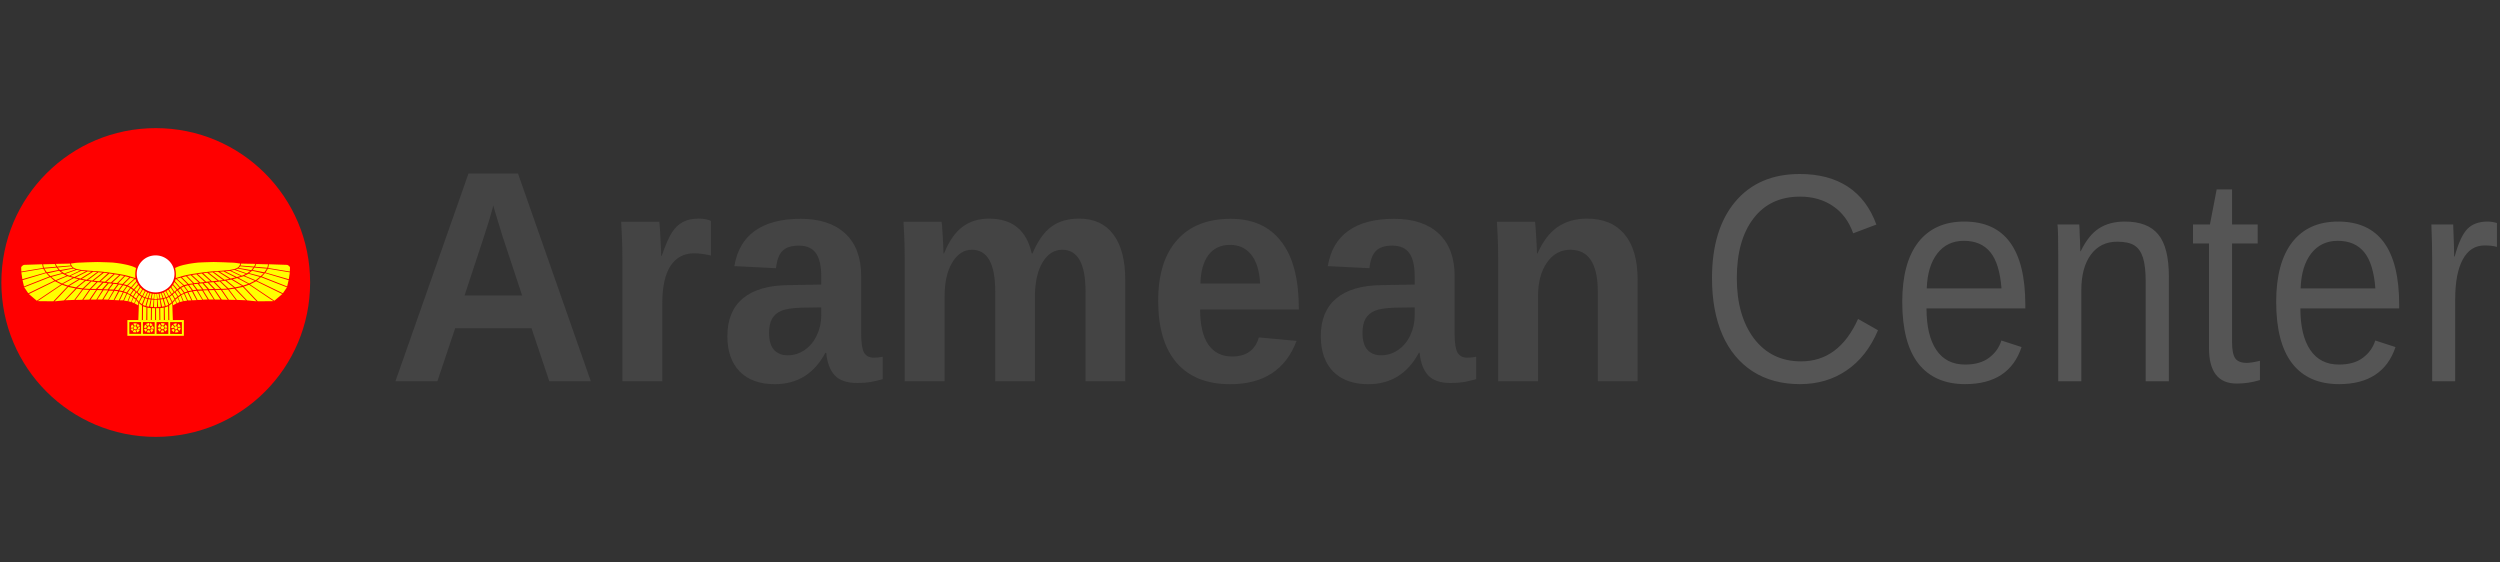 <?xml version="1.0" encoding="UTF-8" standalone="no"?>
<svg
   version="1.2"
   viewBox="0 0 400 90"
   width="400"
   height="90"
   id="svg209"
   sodipodi:docname="logo.svg"
   inkscape:version="1.2 (dc2aeda, 2022-05-15)"
   xmlns:inkscape="http://www.inkscape.org/namespaces/inkscape"
   xmlns:sodipodi="http://sodipodi.sourceforge.net/DTD/sodipodi-0.dtd"
   xmlns="http://www.w3.org/2000/svg"
   xmlns:svg="http://www.w3.org/2000/svg">
  <rect x="0" y="0" width="400" height="90" fill="#333333" stroke="none"/>
  <defs
     id="defs213" />
  <sodipodi:namedview
     id="namedview211"
     pagecolor="#ffffff"
     bordercolor="#000000"
     borderopacity="0.25"
     inkscape:showpageshadow="2"
     inkscape:pageopacity="0.0"
     inkscape:pagecheckerboard="0"
     inkscape:deskcolor="#d1d1d1"
     showgrid="false"
     inkscape:zoom="8.3746204"
     inkscape:cx="78.988655"
     inkscape:cy="45.434895"
     inkscape:window-width="2408"
     inkscape:window-height="1205"
     inkscape:window-x="366"
     inkscape:window-y="170"
     inkscape:window-maximized="0"
     inkscape:current-layer="svg209" />
  <title
     id="title182">logo</title>
  <style
     id="style184">
		tspan { white-space:pre }
		.shp0 { fill: #ffffff } 
		.shp1 { fill: #ff0000 } 
		.shp2 { fill: #ffff00 } 
		.shp3 { fill: none;stroke: #ffff00;stroke-width: 0.3 } 
	</style>
  <path
     id="Layer"
     class="shp1"
     d="m 24.918,69.9 c -13.66,0 -24.7,-11.04 -24.7,-24.7 0,-13.66 11.04,-24.7 24.7,-24.7 13.66,0 24.7,11.04 24.7,24.7 0,13.66 -11.04,24.7 -24.7,24.7 z" />
  <g
     id="Lager_2"
     style="display:none">
    <path
       id="Border"
       fill-rule="evenodd"
       class="shp2"
       d="m 20,51.3 h 9.2 v 2.6 H 20 Z m 8.8,0.3 h -8.5 v 1.9 h 8.5 z" />
    <path
       id="path189"
       class="shp3"
       d="m 26.8,51.5 v 2.2" />
    <path
       id="path191"
       class="shp3"
       d="m 24.5,51.5 v 2.1" />
    <path
       id="path193"
       class="shp3"
       d="m 22.3,51.5 v 2.1" />
    <path
       id="path195"
       class="shp2"
       d="m 21,51.9 h 0.5 c 0,0.1 -0.1,0.2 -0.1,0.3 v 0 0 h -0.2 v 0 0 C 21.1,52.2 21,52 21,51.9 Z m -0.1,0.9 c 0,0.1 -0.1,0.2 -0.2,0.2 l -0.3,-0.3 c 0.1,-0.1 0.2,-0.1 0.3,-0.1 v 0 0 l 0.2,0.2 c 0.1,0 0.1,0 0,0 z m 0.7,0.5 C 21.5,53.2 21.5,53.1 21.4,53 v 0 -0.1 l 0.1,-0.1 v 0 c 0.1,0 0.3,0.1 0.3,0.2 0.2,0 -0.2,0.3 -0.2,0.3 z m -0.7,-0.8 c -0.1,0 -0.2,0 -0.3,0 L 20.8,52 c 0.1,0 0.2,0.2 0.2,0.3 v 0 c 0,0 0,0 0,0.1 z m 0.5,0.8 h -0.5 c 0,-0.1 0.1,-0.2 0.2,-0.3 v 0 0 h 0.2 c 0,-0.1 0.1,0.2 0.1,0.3 z m 0.6,-1 c -0.1,0.1 -0.3,0.1 -0.4,0.1 l -0.1,-0.1 v 0 0 c 0,-0.1 0.1,-0.2 0.1,-0.3 0.1,-0.1 0.4,0.3 0.4,0.3 z m -0.6,0 c 0.1,0.1 0.1,0.2 0.1,0.3 0,0.1 -0.2,0.2 -0.3,0.2 -0.1,0 -0.3,-0.1 -0.3,-0.2 0,-0.1 0.1,-0.2 0.1,-0.3 h 0.1 z m 0.5,0.5 c -0.1,0 -0.2,-0.1 -0.3,-0.1 v 0 0 -0.1 0 c 0.1,0 0.2,-0.1 0.3,-0.1 0.1,-0.1 0.1,0.3 0,0.3 z" />
    <path
       id="path197"
       class="shp2"
       d="m 27.4,51.9 c 0,0 0.5,-0.2 0.5,-0.1 0,0.1 0,0.2 -0.1,0.3 v 0 0 h -0.2 c 0,0 0,0 -0.1,0 v 0 c 0.1,0.1 0,0 -0.1,-0.2 z m 0.2,1 c 0,0.1 -0.1,0.2 -0.1,0.3 l -0.4,-0.3 c 0.1,-0.1 0.2,-0.1 0.3,-0.2 v 0 0 z m 0.8,0.1 c -0.1,0 -0.2,-0.2 -0.3,-0.2 v 0 c 0,0 0,0 0,-0.1 l 0.1,-0.1 v 0 c 0.1,0 0.2,0 0.3,0 0.2,0 0,0.5 -0.1,0.4 z m -1,-0.4 c -0.1,0 -0.2,0 -0.3,0 0,0 0.1,-0.5 0.2,-0.5 0.1,0 0.2,0.1 0.3,0.2 v 0 c 0,0 0,0 0,0.1 l -0.2,0.2 c 0.1,0 0,0 0,0 z m 0.9,0.6 -0.5,0.1 c 0,-0.1 0,-0.2 0.1,-0.3 v 0 0 h 0.2 c -0.1,-0.1 0.1,0.1 0.2,0.2 z m 0.3,-0.9 c -0.1,0.1 -0.4,0.1 -0.4,0.1 l -0.1,-0.1 v 0 0 c 0,-0.1 0.1,-0.2 0.2,-0.3 0,-0.1 0.3,0.3 0.3,0.3 z m -0.8,0.5 c -0.1,-0.1 -0.2,-0.2 -0.2,-0.3 0,-0.1 0.1,-0.2 0.2,-0.2 0.1,0 0.3,0 0.3,0.1 0,0.1 0,0.2 -0.1,0.3 v 0 z" />
    <path
       id="path199"
       class="shp2"
       d="M 25.4,51.8 H 26 c 0,0.1 -0.1,0.2 -0.2,0.3 v 0 c 0,0 0,0 -0.1,0 h -0.2 c 0,0 0,0 -0.1,0 v 0 c 0.1,0 0,-0.2 0,-0.3 z m 0,1.1 c 0,0.1 -0.1,0.2 -0.2,0.3 l -0.3,-0.4 c 0.1,-0.1 0.2,-0.1 0.3,-0.1 v 0 0 l 0.2,0.2 c 0,-0.1 0,-0.1 0,0 z m 0.7,0.2 C 26,53 26,52.9 25.9,52.8 v 0 -0.1 L 26,52.6 v 0 c 0.1,0 0.2,0 0.3,0.1 0.2,0.1 -0.1,0.5 -0.2,0.4 z m -0.8,-0.6 c -0.1,0 -0.2,0 -0.3,0 0,0 0.2,-0.5 0.3,-0.5 0.1,0.1 0.2,0.2 0.2,0.3 v 0 c 0,0 0,0 0,0.1 z m 0.6,0.8 c 0,0 -0.5,0.1 -0.5,0 0,-0.1 0.1,-0.2 0.2,-0.3 v 0 0 h 0.2 c 0,0 0.1,0.2 0.1,0.3 z m 0.5,-0.8 c -0.1,0.1 -0.4,0 -0.4,0 l -0.1,-0.2 v 0 0 C 26,52.2 26,52.1 26.1,52 c 0.1,0 0.4,0.5 0.3,0.5 z m -0.9,0.2 c -0.1,-0.1 -0.1,-0.2 -0.1,-0.3 0,-0.1 0.2,-0.2 0.3,-0.2 0.1,0 0.3,0.1 0.3,0.2 0,0.1 0,0.2 -0.1,0.3 l -0.1,0.1 z" />
    <path
       id="path201"
       class="shp2"
       d="m 23,51.9 0.5,-0.2 c 0,0.1 0,0.2 0,0.3 v 0 0 l -0.2,0.1 c 0,0 0,0 -0.1,0 v 0 C 23.2,52.2 23,52 23,51.9 Z m 0.1,1 c 0,0.1 -0.1,0.2 -0.2,0.3 l -0.3,-0.4 c 0.1,-0.1 0.2,-0.1 0.3,-0.1 v 0 0 l 0.2,0.2 c 0.1,0 0.1,0 0,0 z m 0.8,0.4 C 23.8,53.2 23.8,53.1 23.7,53 v 0 -0.1 l 0.1,-0.1 v 0 c 0.1,0 0.2,0 0.3,0.1 0.1,0 -0.2,0.4 -0.2,0.4 z M 23,52.6 c -0.1,0 -0.2,0 -0.3,0 l 0.2,-0.5 c 0.1,0 0.2,0.2 0.2,0.3 v 0 c 0,0 0,0 0,0.1 L 23,52.6 c 0,-0.1 0,0 0,0 z m 0.7,0.7 h -0.5 c 0,-0.1 0.1,-0.2 0.2,-0.3 v 0 0 h 0.2 c -0.1,-0.1 0.1,0.2 0.1,0.3 z m 0.6,-0.6 c -0.1,0 -0.4,0 -0.4,0 l -0.1,-0.2 v 0 0 c 0.1,-0.1 0.2,-0.2 0.3,-0.3 0,0 0.2,0.5 0.2,0.5 z m -0.7,-0.3 c 0.1,0.1 0.1,0.2 0.1,0.3 0,0.1 -0.2,0.1 -0.3,0.1 -0.2,0 -0.2,0 -0.2,-0.1 0,-0.1 0.1,-0.2 0.1,-0.3 l 0.1,-0.1 z m 0.5,-0.3 c -0.1,0.1 -0.2,0.1 -0.3,0.1 v 0 c 0,0 0,0 -0.1,0 l -0.1,-0.1 v 0 c 0,-0.1 0.1,-0.2 0.2,-0.3 0,0 0.3,0.3 0.3,0.3 z" />
    <path
       id="Sun"
       class="shp0"
       d="m 27.6,43.8 c 0,1.7 -1.4,3 -3.1,3 -1.7,0 -3.1,-1.3 -3.1,-3 0,-1.7 1.4,-3 3.1,-3 1.7,0 3.1,1.3 3.1,3 z" />
    <path
       id="Eagle"
       fill-rule="evenodd"
       class="shp2"
       d="m 21.7,51.3 0.1,-2.7 0.5,0.4 v 2.4 z m 1.5,-2 0.6,0.1 v 1.9 H 23.2 Z M 24.3,48 h 0.4 v 1.1 h -0.4 z m -0.6,1.1 0.2,-1.2 h 0.4 l -0.1,1.2 z m -2.5,-0.5 0.2,-0.6 0.3,0.4 v 0.4 z m 1.9,0.5 0.3,-1.1 0.4,0.1 -0.3,1.2 z m -2.4,-0.7 0.3,-0.7 0.4,0.3 -0.3,0.6 z m 1.2,0 0.4,-0.9 0.4,0.2 -0.4,1 z m -1.8,-0.1 0.4,-0.9 0.4,0.3 -0.3,0.7 z m -10.2,-0.2 1.9,-1.9 0.9,0.1 -1.3,1.7 z m 2.9,-1.7 h 1 L 12.7,48 h -1.1 z m 0,1.6 1.1,-1.6 h 0.9 L 13.7,48 Z m 6.5,-1.2 0.5,0.2 -0.5,1.1 H 18.7 Z M 14,48 15,46.4 h 0.8 l -1,1.5 z m 4.6,-1.3 0.6,0.1 -0.6,1.3 h -0.7 z m 2.9,1.2 0.4,-0.7 0.4,0.3 -0.4,0.8 z m -0.5,-0.4 0.4,-0.7 0.3,0.3 -0.3,0.7 z m 2.9,0.3 0.2,-0.8 h 0.3 l -0.2,0.8 z m 0.5,-0.7 h 0.3 l 0.1,0.8 h -0.4 z m -1.5,0.5 0.3,-0.8 0.3,0.1 -0.3,0.8 z m -2.4,-0.4 0.5,-0.7 0.3,0.2 -0.4,0.7 z m 1.5,-0.1 0.5,-0.8 0.3,0.2 -0.4,0.8 z m -2,-0.2 0.5,-0.7 0.4,0.3 -0.5,0.7 z m 1.1,-0.5 0.6,-0.8 0.2,0.3 -0.5,0.8 z m -2.4,0.1 0.6,-0.8 0.6,0.2 -0.7,0.7 z m -1,-0.1 H 17 l 0.7,-0.9 0.7,0.1 z m 3,-0.4 0.8,-0.9 0.2,0.4 -0.7,0.8 z m -6.6,0.2 1.1,-1.1 0.8,0.1 -1,1 z M 3.9,47 3.2,46 7.4,44.3 8.1,44.9 Z m 7.9,-1 1.4,-1.1 0.7,0.1 -1.2,1.2 z m 8.2,-0.3 1.2,-1.1 0.1,0.4 -0.8,1 z m -9.5,0.1 1.7,-1 0.8,0.1 -1.4,1.1 z m 8.9,-0.3 1.1,-1.1 0.6,0.2 -1.2,1 z m -9.9,-0.1 1.8,-0.9 0.7,0.2 -1.7,1 z m 9,-0.1 1.08,-1.18 c 0.17,0.03 0.31,0.06 0.42,0.09 l 0.3,0.09 -1.1,1.1 z m 1.08,-1.18 c 0,0 0,0 0,0 -0.02,-0.01 -0.05,-0.01 -0.09,-0.02 -0.15,-0.08 -0.05,-0.03 -0.47,-0.12 -0.01,-0.01 0.16,0.04 0.3,0.07 C 19.09,44 18.79,43.92 18.7,43.9 c -0.2,0 -0.6,-0.1 -1.2,-0.2 -0.4,-0.1 -0.8,-0.1 -1.3,-0.2 -0.2,0 -0.7,-0.1 -0.8,-0.1 -0.25,0 -0.08,0 -0.2,0 l -1.8,1.4 -0.8,-0.2 1.9,-1.2 h 0.6 l -0.3,-0.1 c 0,0 -0.7,-0.1 -1,-0.1 -0.2,0 -0.4,-0.1 -0.7,-0.1 -0.4,0 -0.5,0 -1.2,-0.2 -0.2,-0.1 -0.5,-0.1 -0.8,-0.4 -0.1,-0.1 -0.3,-0.3 -0.3,-0.5 0,0 0,0 0.5,-0.1 0.3,-0.1 0.6,-0.1 0.9,-0.1 0.2,0 1,0 1,0 0.5,0 1.1,0 1.4,0 0.6,0 0.6,0 1.3,0 0.5,0.1 0.5,0 1.6,0.1 0.1,0 0.9,0.1 1.4,0.2 0.3,0.1 0.7,0.1 1,0.2 0,0 0.2,0 0.8,0.2 0,0 0.1,0.1 0.4,0.2 0.1,0.1 0.2,0.1 0.2,0.3 0,0.2 -0.1,0.4 -0.1,0.6 0,0.3 0,0.1 0,0.1 0,0.2 0,0.5 0,0.7 0,0.1 0,0.1 0,0.2 -0.2,-0.1 -0.4,-0.1 -0.9,-0.3 0,0 -0.11,-0.04 -0.3,-0.09 L 19.6,44.1 Z M 3,44.8 6.8,43.6 7.3,44.2 3.2,45.8 Z m 14.5,0.4 1.3,-1.2 0.6,0.1 -1.1,1.2 z m 0.4,-1.4 0.7,0.1 -1.3,1.2 H 16.5 Z M 15.6,45 17,43.7 17.7,43.8 16.3,45 Z m -1.1,-0.1 1.7,-1.3 0.6,0.1 -1.4,1.3 z m -6.9,-0.6 1.9,-0.5 0.6,0.3 -1.8,0.7 z m 6,0.5 1.7,-1.3 0.7,0.1 -1.6,1.3 z m 5.9,-0.7 c 0,0 0,0 0,0 0,0 0,0 0,0 z m -0.18,-0.05 c 0.07,0.02 0.12,0.03 0.17,0.05 0,0 0.01,0 0.01,0 -0.01,0 -0.09,-0.02 -0.18,-0.05 z M 2.8,43.6 6.4,43 6.8,43.6 3,44.7 Z m 4.2,0.1 1.9,-0.4 0.5,0.4 -1.9,0.5 z m 3.7,0.5 1.8,-0.8 0.8,0.1 -1.9,0.9 -0.32,-0.09 -1.68,0.99 -1,-0.4 1.8,-0.8 0.68,0.15 z m -0.8,-0.4 1.9,-0.7 0.5,0.1 -1.8,0.8 z M 6.5,43 l 2,-0.2 0.3,0.4 -1.9,0.4 z m -3.3,-0.7 2.9,-0.1 0.1,0.6 -3.5,0.6 c 0,0 0,-0.6 0,-0.7 0,-0.1 0.4,-0.4 0.5,-0.4 z m 7.6,0.3 0.2,0.3 -2,0.4 -0.3,-0.5 z m -4.5,-0.3 1.9,-0.1 0.2,0.4 -2,0.2 z m 2.3,0.3 -0.2,-0.4 h 2.3 l 0.1,0.3 z M 24,49.4 h 0.5 v 1.9 H 24 Z m -1.5,-0.3 0.6,0.2 v 2 h -0.5 z m -10.9,-4.7 1.9,-1 h 0.6 l -1.8,1.1 z m 6.3,2.2 0.6,0.1 -0.7,1.4 H 17 Z m 0,-0.2 0.6,-0.9 0.5,0.1 -0.6,0.9 z M 16.1,48 17,46.6 h 0.7 L 16.9,48 Z m -1,0 1,-1.5 h 0.7 L 15.9,48 Z m -2.2,-1.8 1.2,-1.2 0.8,0.1 -1.1,1.1 z m 3.2,0.1 0.8,-1 0.6,0.1 -0.7,0.9 z m -1,0 1,-1 0.6,0.1 -0.9,1 z m 8.6,0.7 0.3,0.1 -0.2,0.7 H 23.4 Z M 8,48.3 H 5.4 l 4,-2.7 0.9,0.3 z m 11.4,-0.2 0.5,-1.1 0.5,0.2 -0.4,1 z m 0,-1.4 0.6,-0.8 0.4,0.2 -0.6,0.7 z m 3.1,0.8 0.4,-0.8 0.3,0.1 -0.4,0.8 z m 0,1.3 0.4,-1.1 0.4,0.1 -0.3,1.1 z M 8.2,48.3 10.4,46 l 1.2,0.2 -1.9,1.9 z m 1,-2.8 -4,2.7 L 3.9,47.1 8.1,45 Z m 12.4,1.3 0.5,-0.8 0.3,0.3 -0.4,0.8 z m -12.4,-3.5 2,-0.4 0.4,0.2 -1.8,0.6 z" />
    <path
       id="Eagle-2"
       fill-rule="evenodd"
       class="shp2"
       d="m 26.8,51.3 v -2.4 l 0.5,-0.4 0.1,2.7 z m -0.9,0 h -0.6 v -1.9 l 0.6,-0.1 z m -1.1,-2.1 h -0.4 v -1.1 h 0.4 z m 0.2,0 -0.1,-1.2 h 0.4 l 0.2,1.2 z m 2.4,-0.3 v -0.4 l 0.3,-0.4 0.2,0.5 z m -1.8,0.2 -0.3,-1.2 0.4,-0.1 0.3,1.1 z M 28,48.6 27.7,48 l 0.4,-0.3 0.3,0.7 z m -1.2,0.1 -0.4,-1 0.4,-0.2 0.4,0.9 z m 1.7,-0.3 -0.3,-0.8 0.4,-0.3 0.4,0.9 z m 9.2,-0.4 -1.3,-1.7 0.9,-0.1 1.9,1.9 z m -0.1,0 h -1.1 l -1.1,-1.6 h 1 z m -2.3,0 -1.1,-1.6 h 1 l 1.1,1.6 z m -6,-1 0.5,-0.2 0.6,1.3 h -0.6 z m 4.8,1 -1,-1.5 h 0.8 l 1,1.6 z m -2.9,0.1 h -0.7 l -0.6,-1.3 0.6,-0.1 z m -3.9,0.2 -0.4,-0.8 0.4,-0.3 0.4,0.7 z m 0.4,-0.5 -0.4,-0.7 0.3,-0.3 0.4,0.7 z m -2.8,0 -0.1,-0.8 h 0.3 l 0.1,0.8 z m -0.2,0.1 h -0.4 l 0.1,-0.8 h 0.3 z m 1.1,-1.1 0.3,0.8 -0.3,0.1 -0.5,0.1 -0.1,-0.8 z m 2.4,0.6 -0.4,-0.7 0.3,-0.2 0.5,0.7 z m -1.5,0 -0.4,-0.8 0.3,-0.2 0.5,0.8 z m 2,-0.3 -0.5,-0.7 0.4,-0.3 0.5,0.7 z m -1.1,-0.4 -0.5,-0.8 0.2,-0.3 0.6,0.8 z m 2.2,-0.1 -0.5,-0.8 0.6,-0.2 0.6,0.8 z m 0.9,-1.1 0.7,-0.1 0.7,0.9 h -0.7 z m -2.6,0.8 -0.7,-0.8 0.2,-0.4 0.8,0.9 z m 6.1,-0.1 -1,-1 0.8,-0.1 1.1,1.1 z m 6.8,-1.3 0.7,-0.6 4.2,1.7 -0.7,1 z M 36.4,46.2 35.2,45 35.9,44.9 37.3,46 Z M 28.5,46 27.7,45 27.8,44.6 29,45.7 Z m 8.9,0 -1.4,-1.1 0.8,-0.1 1.7,1 z m -8.2,-0.4 -1.2,-1 0.6,-0.2 1.1,1.1 z m 9.6,0.1 -1.7,-1 0.7,-0.2 1.8,0.9 z m -8.9,-0.3 -1.1,-1.1 0.7,-0.2 1.1,1.2 z m 16,0.4 -4.1,-1.6 0.5,-0.6 3.8,1.2 z m -15.1,-0.5 -1.1,-1.2 0.6,-0.1 1.3,1.2 z m -0.3,-1.3 0.7,-0.1 1.4,1.3 h -0.8 z m 2.2,1.1 -1.3,-1.3 0.7,-0.1 1.4,1.3 z m 1,-0.1 -1.4,-1.3 0.6,-0.1 1.7,1.3 z m 7.1,-0.2 -1.8,-0.7 0.6,-0.3 1.9,0.5 z m -6,0.1 -1.6,-1.3 0.7,-0.1 1.7,1.3 z m 1.9,-0.3 -1.8,-1.1 h 0.6 l 1.9,1 z m 9.5,0.1 -3.8,-1.1 0.4,-0.6 3.6,0.6 z m -4.6,-0.5 -1.9,-0.5 0.5,-0.4 1.9,0.4 z m -3.9,0.1 -1.9,-0.9 0.8,-0.1 1.8,0.8 z m 0.8,-0.2 -1.8,-0.8 0.5,-0.1 2,0.6 z m 3.7,-0.5 -1.9,-0.4 0.3,-0.4 2,0.2 z m 3.7,-1.3 c 0.2,0 0.5,0.3 0.5,0.4 0,0.1 0,0.7 0,0.7 l -3.6,-0.6 0.1,-0.6 z m -5.5,0.5 -0.4,0.4 -2,-0.4 0.2,-0.3 z m 2.3,0 -2,-0.2 0.2,-0.4 1.9,0.1 z m -4.4,-0.3 0.1,-0.3 h 2.3 l -0.2,0.4 z m -13.1,8.8 h -0.5 v -1.9 h 0.5 z m 1.4,0 h -0.5 v -2 l 0.6,-0.2 z m 7.3,-8 c -0.3,0 0,0 -0.3,0 -0.1,0 -0.6,0.1 -0.8,0.1 -0.6,0.1 -0.9,0.1 -1.3,0.2 -0.6,0.1 -1,0.2 -1.2,0.2 -0.8,0.2 -0.6,0.2 -0.8,0.2 -0.5,0.1 -0.8,0.2 -0.8,0.2 -0.6,0.2 -0.7,0.3 -0.9,0.3 0,-0.1 0,-0.4 0,-0.5 0,-0.2 0,-0.2 0,-0.4 0,0 0,0.2 0,-0.1 0,-0.2 -0.1,-0.5 -0.1,-0.6 0.1,0 0.2,-0.1 0.3,-0.1 0.2,-0.1 0.4,-0.2 0.4,-0.2 0.6,-0.2 0.8,-0.2 0.8,-0.2 0.3,-0.1 0.7,-0.1 1,-0.2 0.5,-0.1 1.3,-0.2 1.4,-0.2 1.2,-0.1 1.2,-0.1 1.6,-0.1 0.8,0 0.8,0 1.3,0 0.3,0 0.9,0 1.4,0 0,0 0.8,0 1,0 0.3,0 0.6,0.1 0.9,0.1 0.5,0.1 0.5,0.1 0.5,0.1 -0.1,0.1 -0.2,0.4 -0.3,0.5 -0.3,0.3 -0.6,0.4 -0.8,0.4 -0.7,0.2 -0.7,0.2 -1.2,0.2 -0.3,0.1 -0.6,0.1 -0.7,0.1 -0.3,0.1 -1,0.1 -1,0.1 z M 32.1,48 h -0.8 l -0.7,-1.4 0.6,-0.1 z m -1.5,-1.6 -0.6,-0.9 0.5,-0.1 0.6,0.9 z m 1.6,1.6 -0.8,-1.4 h 0.7 L 33,48 Z m 1,0 -0.9,-1.5 H 33 l 1,1.5 z m 2,-1.8 -1,-1.1 0.8,-0.1 1.2,1.2 z m -2.9,0.1 -0.7,-0.9 0.6,-0.1 0.8,1 z m 0.9,0 -0.9,-1 0.6,-0.1 1,1 z m 5.7,-0.4 0.9,-0.3 4,2.7 h -2.6 z m -9.8,2.3 -0.4,-1 0.5,-0.2 0.5,1.1 z m 0.1,-1.4 -0.6,-0.7 0.4,-0.2 0.6,0.8 z m 10.5,-1.4 -1.7,-1 0.9,-0.2 1.8,0.8 z m -4,-0.6 -1.7,-1.3 h 0.7 l 1.9,1.2 z m -9.4,2.8 -0.4,-0.8 0.3,-0.1 0.4,0.8 z m -0.1,1.4 -0.3,-1.1 0.3,-0.1 0.4,1.1 z m 13.2,-0.9 -1.9,-1.9 1.2,-0.2 2.2,2.3 z m 0.5,-2.6 1,-0.5 4.2,2.1 -1.3,1.1 z m -12.7,1.6 -0.4,-0.8 0.3,-0.3 0.5,0.8 z m 12.2,-3.4 -1.8,-0.6 0.4,-0.2 2,0.4 z" />
  </g>
  <g
     id="g671"
     transform="matrix(0.042,0,0,0.042,-0.307,30.04)"
     style="display:inline">
    <g
       id="Lager_2-7"
       data-name="Lager 2">
      <path
         id="Border-9"
         d="m 492.56,504.07 h 215.17 v 60 H 492.56 Z m 207.67,7.7 L 500,511.6 v 45 l 200.2,0.48 z"
         style="fill:#ffff00" />
      <line
         x1="652.03"
         y1="509.12"
         x2="652.03"
         y2="560.18"
         style="fill:none;stroke:#ffff00;stroke-width:7px;stroke-miterlimit:10"
         id="line635" />
      <line
         x1="600.08"
         y1="509.07"
         x2="600.08"
         y2="558.59"
         style="fill:none;stroke:#ffff00;stroke-width:7px;stroke-miterlimit:10"
         id="line637" />
      <line
         x1="548.26"
         y1="509.02"
         x2="548.26"
         y2="558.46"
         style="fill:none;stroke:#ffff00;stroke-width:7px;stroke-miterlimit:10"
         id="line639" />
      <path
         d="m 515.85,517.16 c 0,-0.83 12.47,-0.83 12.47,0 0,2.51 -1.58,5.19 -3,7.56 v 0 a 1.34,1.34 0 0 1 -1.15,0.66 H 520 a 1.35,1.35 0 0 1 -1.16,-0.66 v 0 c 0,0 -2.99,-5.06 -2.99,-7.56 z m -0.32,22.63 c -1.09,2.11 -2.32,4.5 -4.19,5.8 -0.62,0.43 -6.77,-7.56 -6.1,-8 1.88,-1.29 4.65,-1.66 7.1,-2 v 0 a 0.9,0.9 0 0 1 0.8,0.29 l 2.21,2.54 a 1.21,1.21 0 0 1 0.18,1.37 z m 15.29,11 c -2,-1.84 -3.06,-4.83 -4,-7.47 v 0 a 1.43,1.43 0 0 1 0.43,-1.57 l 3,-2.56 a 2.22,2.22 0 0 1 1.12,-0.24 c 2.84,0.8 6.07,1.71 8.07,3.55 0.7,0.68 -8,8.94 -8.62,8.33 z M 513.72,533 c -2.65,0.27 -5.65,0.57 -7.93,-0.51 -1,-0.45 3.6,-11.91 4.37,-11.55 2.29,1.08 4.18,3.7 5.85,6 v 0 a 1.48,1.48 0 0 1 0.19,1.39 l -1.46,3.88 a 1.21,1.21 0 0 1 -1,0.77 v 0 z m 12.45,17.58 c -0.08,0.86 -12.51,-0.13 -12.43,-1 0.25,-2.5 2.08,-5 3.71,-7.3 v 0 a 1.06,1.06 0 0 1 0.88,-0.44 l 4.27,0.08 c 0.59,0 3.82,6.08 3.58,8.61 z m 13.45,-23.41 c -1.73,1.7 -8.07,3 -8.4,2.57 l -2.4,-3 a 1.14,1.14 0 0 1 -0.2,-1 v 0 c 0.78,-2.56 1.67,-5.46 3.4,-7.16 0.58,-0.7 8.33,7.84 7.61,8.55 z m -13.88,1 c 1.42,2.35 3,5 3.06,7.52 0,2.12 -4.3,3.79 -6.18,4.31 -1.89,-0.48 -6.26,-2.3 -6.29,-4.42 0,-2.51 1.52,-5 2.88,-7.34 l 1.25,-0.63 h 3.78 l 1.5,0.57 z m 12.87,11.37 c -2.13,-0.06 -4.2,-1.26 -6,-2.31 v 0 a 1,1 0 0 1 -0.46,-1.11 l 0.69,-2.93 c 0.07,-0.3 0.6,-0.69 0.6,-0.69 2.18,-0.94 4.65,-2 6.78,-2 0.78,0.06 -0.89,9.06 -1.59,9 z"
         style="fill:#ffff00"
         id="path641" />
      <path
         d="m 667.82,519.27 c -0.18,-0.81 12,-3.53 12.17,-2.72 0.55,2.45 -0.41,5.41 -1.25,8 v 0 a 1.34,1.34 0 0 1 -1,0.9 l -4.1,0.92 a 1.35,1.35 0 0 1 -1.28,-0.39 v 0 c 0,0 -4,-4.26 -4.54,-6.71 z m 4.31,22.56 c -0.59,2.73 -1.26,5.82 -2.9,7.77 -0.54,0.65 -9.11,-7.26 -8.52,-8 1.64,-2 4.46,-3 7,-4 v 0 a 0.92,0.92 0 0 1 0.92,0.15 l 3,2.46 a 1.59,1.59 0 0 1 0.54,1.56 z m 19,2.94 c -2.36,-1.07 -4.31,-3.58 -6,-5.79 v 0 a 1.6,1.6 0 0 1 -0.19,-1.66 l 1.65,-3.48 c 0.17,-0.35 0.87,-0.61 0.87,-0.61 2.71,-0.21 5.78,-0.45 8.14,0.62 0.81,0.39 -3.68,11.28 -4.46,10.93 z M 667.78,534.3 c -2.63,0.4 -5.61,0.85 -8,-0.12 -1,-0.4 3,-12.07 3.8,-11.75 2.34,1 4.36,3.49 6.14,5.72 v 0 a 1.48,1.48 0 0 1 0.25,1.37 l -1.27,3.94 a 1.21,1.21 0 0 1 -1,0.82 v 0 z M 687,549.37 c 0.1,0.86 -12.24,2.6 -12.34,1.77 -0.31,-2.5 0.93,-5.39 2,-7.94 v 0 a 1.06,1.06 0 0 1 0.76,-0.62 l 4.19,-0.86 c 0.56,-0.12 5.05,5.16 5.39,7.65 z m 7.83,-21.28 c -1.9,1.73 -8.6,2.84 -8.92,2.37 l -2.34,-3.36 a 1.23,1.23 0 0 1 -0.15,-1.12 v 0 c 1,-2.7 2,-5.75 3.94,-7.49 0.64,-0.57 8.23,8.88 7.44,9.6 z m -19.27,11.65 c -1.88,-2 -4,-4.28 -4.55,-6.73 -0.46,-2.07 2.94,-4.91 5.16,-5.5 2,-0.38 6.6,1 7.06,3 0.55,2.45 -0.46,5.16 -1.31,7.77 l -0.65,0.59 -5,1 -0.76,-0.2 z"
         style="fill:#ffff00"
         id="path643" />
      <path
         d="m 620.59,516.24 c 0.06,-0.83 13.91,0.2 13.85,1 -0.19,2.5 -2.14,5 -3.86,7.29 v 0 a 1.53,1.53 0 0 1 -1.33,0.56 l -4.67,-0.34 a 1.54,1.54 0 0 1 -1.24,-0.76 v 0 c 0,0 -2.94,-5.25 -2.75,-7.75 z m -0.53,24.57 c -1.15,2.54 -2.45,5.43 -4.46,7 -0.67,0.52 -7.38,-9 -6.66,-9.58 2,-1.57 5,-2 7.64,-2.43 v 0 a 0.92,0.92 0 0 1 0.86,0.34 l 2.41,3 a 1.59,1.59 0 0 1 0.2,1.64 z m 17.51,6.6 c -2.08,-1.54 -3.46,-4.4 -4.67,-6.93 v 0 a 1.6,1.6 0 0 1 0.17,-1.66 l 2.34,-3 c 0.24,-0.31 1,-0.41 1,-0.41 2.69,0.36 5.75,0.78 7.83,2.32 0.7,0.49 -5.98,10.2 -6.67,9.68 z m -20.73,-15 c -2.73,0.15 -5.83,0.32 -8,-1 -0.9,-0.55 5.45,-12.83 6.18,-12.39 2.17,1.31 3.7,4.28 5.06,6.9 v 0 a 1.7,1.7 0 0 1 0,1.53 l -2.08,4.14 a 1.39,1.39 0 0 1 -1.14,0.79 v 0 z M 632,550.17 c -0.08,0.86 -12.39,1.29 -12.31,0.45 0.23,-2.5 2,-5.07 3.65,-7.33 v 0 a 1.06,1.06 0 0 1 0.88,-0.45 h 4.27 c 0.61,0.05 3.77,4.83 3.51,7.33 z m 12.25,-17.84 c -2.22,1.3 -9,1 -9.22,0.45 L 633.49,529 a 1.23,1.23 0 0 1 0.09,-1.12 v 0 c 1.5,-2.44 3.2,-5.2 5.42,-6.49 0.74,-0.44 6.22,10.4 5.29,10.94 z m -22,5.57 c -1.41,-2.35 -2.34,-4.26 -2.36,-6.77 0,-2.12 4.32,-3.77 6.2,-4.29 1.89,0.49 6.25,2.32 6.27,4.44 a 9.63,9.63 0 0 1 -1.61,6 l -2.11,2 -5,-0.28 -0.72,-0.31 z"
         style="fill:#ffff00"
         id="path645" />
      <path
         d="m 563.72,519.14 c -0.26,-0.79 11.57,-4.72 11.83,-3.93 0.79,2.38 0.14,5.42 -0.44,8.11 v 0 a 1.34,1.34 0 0 1 -0.88,1 l -4,1.33 a 1.35,1.35 0 0 1 -1.31,-0.26 v 0 c 0,0 -4.41,-3.87 -5.2,-6.25 z m 3.41,22.75 c -1.17,2.53 -2.5,5.41 -4.52,7 -0.67,0.52 -7.31,-9.07 -6.58,-9.63 2,-1.55 5,-2 7.66,-2.37 v 0 a 0.92,0.92 0 0 1 0.86,0.34 l 2.39,3 a 1.59,1.59 0 0 1 0.19,1.64 z m 17.77,8.83 c -2.07,-1.56 -3.42,-4.43 -4.62,-7 v 0 a 1.6,1.6 0 0 1 0.18,-1.66 l 2.36,-3 c 0.24,-0.31 1,-0.41 1,-0.41 2.69,0.39 5.74,0.83 7.81,2.38 0.71,0.55 -6,10.21 -6.73,9.69 z M 564,533.52 c -2.65,0.27 -5.65,0.57 -7.93,-0.51 -1,-0.45 3.6,-11.91 4.37,-11.55 2.29,1.08 4.18,3.7 5.85,6 v 0 a 1.48,1.48 0 0 1 0.19,1.38 l -1.48,3.88 a 1.21,1.21 0 0 1 -1,0.77 v 0 z m 15.38,17.77 c -0.08,0.86 -12.51,-0.13 -12.43,-1 0.25,-2.5 2.08,-5 3.71,-7.3 v 0 a 1.06,1.06 0 0 1 0.88,-0.44 l 4.27,0.08 c 0.63,0 3.86,6.16 3.61,8.66 z M 593.6,536.4 c -2.33,1.1 -9.31,0.92 -9.48,0.38 l -1.26,-3.9 a 1.23,1.23 0 0 1 0.18,-1.11 v 0 c 1.7,-2.3 4.33,-4.19 6,-6 0.74,-0.37 5.52,10.17 4.56,10.63 z m -15.67,-7 c 1.26,2.44 2.68,5.21 2.53,7.71 -0.12,2.12 -5,1.62 -6.91,2 -5.64,-0.86 -6.07,-0.93 -5.52,-3 a 22.72,22.72 0 0 1 3.38,-7.12 l 3.46,-2.15 3,2.52 z m 10.78,-5.91 c -1.8,1.74 -4.68,2.57 -7.22,3.3 v 0 A 1.44,1.44 0 0 1 580,526.34 l -2.38,-2.79 a 1.93,1.93 0 0 1 -0.2,-1 c 0.83,-2.54 1.77,-5.41 3.57,-7.15 0.62,-0.66 8.32,7.5 7.72,8.07 z"
         style="fill:#ffff00"
         id="path647" />
      <path
         id="Sun-3"
         d="m 672.07,328.15 c 0,39 -32.23,70.56 -72,70.56 -39.77,0 -72,-31.59 -72,-70.56 0,-38.97 32.23,-70.56 72,-70.56 39.77,0 72,31.59 72,70.56"
         style="fill:#ffffff" />
      <path
         id="Eagle-8"
         d="m 534.25,504.1 2.23,-64.54 11.78,9.37 -0.64,55.25 z m 34.56,-47.26 13.57,1.74 -0.52,45.59 -13.32,-0.1 z m 26.58,-30 h 8.91 l 1,26.77 c 0,0.53 -0.28,1 -0.65,1 H 595 c -0.37,0 -0.67,-0.44 -0.65,-1 z m -15.61,26.72 4.36,-27.73 8.35,0.56 -2.15,27.8 z M 520.52,440.93 526,428 l 8,9.56 -0.51,9.92 z m 44.48,10.39 7.44,-26.91 8.9,1.42 -6,27.25 z m -56.39,-15.89 7.26,-16 8.65,7 -6.15,13.63 z m 29.87,0.74 10.4,-20 8.52,4 -9.58,23.61 z m -42.54,-3.59 8.73,-21.43 9.33,6.65 -7.5,17.41 z m -239.88,-3.88 43.51,-44.27 20.85,2.92 -29.85,39.9 z M 324,388 l 22.82,1.07 -26,37.73 -26.59,0.64 z m 0.87,38.82 26.13,-37.66 h 22.28 L 348,426.1 Z M 463.56,429 478.2,399 488.85,402.78 477,429 Z m -111,-2.85 L 377,389.7 396.82,390.27 374.48,426 Z M 461.3,395.41 475,397.84 460.07,428.71 443.6,428 Z m 66.34,29.39 9.19,-16.47 9,6.53 -9.65,19.38 z m -11.18,-9.67 10.12,-16.26 8.07,7 -8.91,16.13 z m 68.06,7.33 3.76,-18.46 6.63,0.5 -2.23,18.5 z m 12.65,-17.6 6.29,-0.29 1.41,18.93 -9.4,-0.18 z m -34.77,13.23 8.15,-19.15 6.37,2.33 -6.94,19 z m -56.64,-10.85 11.42,-16 6.89,5.3 -9.83,16.72 z m 34.84,-0.81 10.9,-18.32 7.52,5.21 -9.87,19 z m -48,-5.67 12.71,-17.4 8.95,6 -11.1,16.31 z m 27.09,-11.82 14.84,-18.3 5.3,7.56 -11.34,18 z m -58,2.29 14.56,-19.86 13,3.56 -13.59,18.74 z M 440.13,388 422.58,387.52 439.1,366 l 16.42,1.45 z m 69,-7.33 18.59,-21.57 5.25,8.45 -15.72,18.83 z m -155.13,4.82 25,-25.85 17.68,1.26 -23.62,24.51 z m -239,16.45 -15.42,-22.76 99.11,-38.82 15.49,13.53 z m 186.45,-21.52 32.8,-26.12 17.13,2.08 -29,27.08 z m 193,-8.06 28.55,-25.63 3.21,9.46 -19.35,22.51 z m -223.79,1.72 40.52,-24.35 18.82,3.27 -32.85,26.58 z m 207.66,-6.49 25.52,-25.21 15.25,4 -27.76,24.62 z m -231,-1.32 41.8,-22.27 17.35,4.41 -40.19,24.29 z m 209.94,-1.93 26.46,-27.25 16.06,4.26 -25.43,25.23 z m -364.1,-12.27 90.11,-27 12,13 L 98.8,376 Z m 341.84,9.46 30.74,-28.23 14.43,2.62 -26.68,27.4 z m -22.85,-2.37 31.85,-29.37 17.26,2.52 -31.13,28.49 z m -22,-2.67 33.57,-29.84 15.85,2.19 -31.81,29.16 z m -26.15,-2.24 39.14,-30.47 15.17,2 -32.74,30.35 z m -161.53,-14.55 43.45,-12.2 14.76,7.58 -41.81,17.32 z m 139.69,12.3 40,-30.07 15.51,1.33 -38.67,30.36 z m -46.64,-10.2 45.61,-23.08 14.49,1.14 -41.69,26.07 z m -207,-19.55 83.63,-14 9.31,14.62 -89,25.48 z m 99.56,3.84 44,-10 11.86,9 -44.54,11.62 z m 87,10.13 41.37,-19.61 18.69,1.51 -44.59,22.13 z m -19.55,-7.91 44.47,-15.62 12.52,2.81 -41.3,19.58 z m -79.8,-20.2 48,-4.14 6.41,9.36 -44.42,8.93 z m -76,-14.39 68.49,-2.28 2.77,14.2 -82.4,13.6 c 0,0 -0.59,-13.24 -0.59,-15.91 0,-2.67 7.5,-9.48 11.78,-9.6 m 177.82,5.33 5.82,6.4 -48,8.48 -8.42,-10.33 z m -106.2,-7.34 45.17,-1.2 4.43,10.48 -46.74,3.83 z m 53.46,8.73 -5.2,-10.45 54.59,-1.13 2.22,7.48 z m 361.2,158 12,0.35 v 45.37 h -12.58 z m -33.88,-7 13,4.69 -0.81,48 H 551.55 Z M 378.91,318.25 c 7.33,0.47 0,0 8,0.63 2.7,0.21 14.94,1.62 19,2 12.88,1.33 22.11,2.69 30.43,4 13.83,2.2 23.87,3.53 28.31,4.39 18.79,3.62 14,2.57 18.79,3.62 11.88,2.6 19.3,5.06 19.3,5.06 12.37,3.63 16.83,5.23 20.43,6.15 a 35.56,35.56 0 0 1 -0.47,-4.67 l -0.12,-5.59 v -2.18 c 0.07,-4.73 0,-4.5 0.27,-9.31 0,0.14 -0.21,4.37 0.19,-1.66 a 127.65,127.65 0 0 1 2.53,-14.85 63.11,63.11 0 0 0 -6.3,-3.24 c -6.15,-2.57 -9.82,-3.88 -9.82,-3.88 -14.58,-4.43 -19.5,-5.3 -19.5,-5.3 -7,-1.52 -15.61,-3.28 -22.71,-4.49 -12.23,-2.09 -29.58,-3.93 -32.84,-4.08 -26.46,-1.25 -26.47,-1 -36.84,-1.39 -17.37,-0.58 -17.37,-0.58 -29.86,-0.27 -6.59,0.17 -20.46,0.57 -31.86,0.91 0,0 -19.16,1 -24.35,1.09 a 170.63,170.63 0 0 0 -22.13,1.88 c -12.21,1.73 -11.94,1.73 -11.94,1.73 0.38,3.68 3.62,10 6.12,12.37 6.5,6.18 14,8 19.15,9.08 17.07,3.71 17.89,3.53 28.84,4.3 6.23,0.44 12.65,1.25 15.37,1.46 6.47,0.51 23.55,1.62 23.55,1.62 m 72.55,74.95 14.38,1.76 -17.1,33.17 -18.22,-0.44 z m 1.67,-4 14.93,-20 12.91,1.57 -14.71,20 z m -43.43,37.15 21,-33.82 16.84,0.57 -19.64,33.82 z m -23.31,0.18 23.49,-35.59 17.19,0.68 -21.61,34.9 z m -51,-41.67 28.47,-27 18.6,2.06 -25,26 z m 74.85,2.54 19.73,-22.72 13.28,1.26 -16.87,21.93 z m -23.24,-1.14 22.73,-23.64 15.24,1.53 -20.19,22.81 z m 194.71,35.2 5.93,-18.74 6.43,1.34 -4,18.67 z m -362.6,11.74 -60,-0.58 93,-62.53 20.25,7 z m 269.27,-2.58 11.68,-26 11.17,5.2 -9.52,22.8 z m -1.29,-35 13.8,-19 10.49,5.38 -13.29,17.49 z m -256.48,-40.47 41.85,-17.7 20.52,5.86 -41,22.34 z m 96.38,-6.88 43.58,-27.65 15.52,1 -40,29.6 z m 233,66.2 9.56,-19.29 7.1,3.28 -8.41,19.53 z m -0.58,32.5 9.59,-25.53 8.6,2.81 -7.69,26.89 z m -335.49,-13.65 51.85,-54.87 27.8,5.68 -43.5,45.49 z m 25.12,-64.7 -93.13,62.52 -30.14,-25.61 99.43,-48.72 z m 290.42,30 10.81,-17.77 7.25,6.58 -10.33,17.67 z m -291.69,-81 46.69,-9.17 8.82,3.58 -42.53,15 z"
         style="fill:#ffff00" />
      <path
         id="Eagle-2-0"
         d="m 652.38,504.17 -0.64,-55.25 11.78,-9.37 2.23,64.54 z m -20.92,-0.1 -13.32,0.1 -0.52,-45.59 13.57,-1.74 z m -25.83,-50.45 c 0,0.53 -0.28,1 -0.65,1 h -9.64 c -0.37,0 -0.67,-0.44 -0.65,-1 l 1,-26.77 h 8.91 z m 4,0.58 -2.15,-27.8 8.35,-0.56 4.36,27.73 z m 56.84,-6.69 -0.51,-9.92 8,-9.56 5.52,12.9 z m -41.91,5.57 -6,-27.25 8.9,-1.42 7.54,26.91 z m 57,-13 -6.15,-13.63 8.65,-7 7.26,16 z m -29.45,3.68 -9.58,-23.61 8.52,-4 10.4,20 z m 41.35,-8.52 -7.46,-17.44 9.31,-6.65 8.69,21.43 z m 215.91,-8 -29.85,-39.9 20.85,-2.92 43.51,44.27 z m -3.63,0.2 -26.59,-0.64 -26,-37.73 L 876,388 Z M 852,426.11 826.69,389.17 H 849 l 26.15,37.68 z m -129,2.94 -11.8,-26.17 10.65,-3.78 14.64,30 z m 102.44,-3 -22.34,-35.77 19.9,-0.58 24.52,36.5 z m -69.12,2 -16.47,0.69 -14.85,-30.9 13.78,-2.41 z m -92.56,6.24 -9.65,-19.38 9,-6.53 9.19,16.47 z m 10.5,-12.29 -8.84,-16 8.07,-7 10.12,16.26 z m -66.94,1 -2.22,-18.5 6.63,-0.5 3.83,18.48 z m -2.71,0.38 -9.4,0.18 1.41,-18.93 6.29,0.29 z m 25.4,-3.07 -6.94,-19 6.37,-2.33 8.15,19.15 z m 55.75,-7 -9.83,-16.72 6.89,-5.3 11.42,16 z m -34.91,-0.85 -9.87,-19 7.52,-5.21 10.9,18.32 z m 46,-6.64 -11.1,-16.31 9,-6 12.71,17.4 z m -25.32,-9.57 -11.34,-18 5.3,-7.56 14.84,18.31 z m 52.81,-2.49 -13.59,-18.76 13,-3.56 14.56,19.86 z m 20.17,-26.18 16.39,-1.58 16.52,21.44 -17.55,0.48 z m -61.73,18.86 -15.78,-18.92 5.25,-8.45 18.59,21.57 z M 827,385.5 l -23.7,-24.6 17.7,-1.26 25,25.85 z m 158.86,-31.5 15.49,-13.53 99.11,38.82 L 1085,402 Z m -108.3,29.47 -29,-27.08 17.13,-2.08 32.8,26.12 z m -184.42,-4.77 -19.41,-22.51 3.21,-9.46 28.58,25.63 z M 902.88,379.56 870,353 l 18.77,-3.25 40.52,24.35 z M 708.67,371 l -27.79,-24.63 15.25,-4 25.52,25.21 z m 225,1.72 -40.19,-24.29 17.4,-4.43 41.79,22.25 z m -208.08,-6.13 -25.39,-25.24 16.06,-4.26 26.46,27.25 z m 375.61,9.41 -96.51,-37.92 12,-13 90.11,27 z m -354.69,-12.67 -26.68,-27.4 14.43,-2.62 30.74,28.22 z m 23.34,-2.54 -31.18,-28.49 17.26,-2.52 31.9,29.37 z m 22.39,-2.79 -31.86,-29.12 15.85,-2.19 33.57,29.81 z m 22.15,-1.84 -32.74,-30.35 15.17,-2 39.18,30.44 z m 166.75,-3.72 -41.81,-17.32 14.76,-7.58 43.45,12.2 z m -140.09,1.22 -38.72,-30.36 15.51,-1.3 40,30.07 z m 45,-7.69 -41.69,-26.07 14.49,-1.14 45.61,23.08 z m 221.53,2.47 -89,-25.48 9.31,-14.62 83.63,14 z m -107,-11.64 -44.58,-11.62 11.86,-9 44,10 z m -91.18,3.49 -44.59,-22.13 18.69,-1.51 41.37,19.61 z m 19.36,-5.18 -41.3,-19.58 12.54,-2.84 44.45,15.63 z m 85.52,-12.79 -44.42,-8.93 6.41,-9.36 48,4.14 z m 85.94,-28.55 c 4.28,0.12 11.78,6.91 11.78,9.6 0,2.69 -0.64,15.91 -0.64,15.91 l -82.4,-13.6 2.77,-14.2 68.49,2.28 m -127.22,9.85 -8.4,10.33 -48,-8.48 5.82,-6.4 z m 52.73,1.21 L 979,301 l 4.46,-10.47 45.17,1.2 z m -102.19,-8.5 2.22,-7.48 54.58,1.16 -5.19,10.48 z m -309,207.84 H 601.93 V 458.8 l 12,-0.35 z m 33.93,0 h -12.89 l -0.81,-48 13,-4.69 z m 181,-186.49 c 0,0 17.08,-1.11 23.53,-1.67 2.72,-0.21 9.15,-1 15.37,-1.46 11,-0.77 11.78,-0.59 28.84,-4.3 5.19,-1.13 12.64,-2.9 19.15,-9.08 2.5,-2.38 5.75,-8.69 6.12,-12.37 0,0 0.27,0 -11.94,-1.73 a 170.63,170.63 0 0 0 -22.13,-1.88 c -5.19,-0.1 -24.35,-1.09 -24.35,-1.09 -11.41,-0.34 -25.28,-0.75 -31.86,-0.91 -12.49,-0.31 -12.49,-0.31 -29.86,0.27 -10.37,0.35 -10.38,0.14 -36.84,1.39 -3.26,0.15 -20.61,2 -32.84,4.08 -7.11,1.21 -15.67,3 -22.71,4.49 0,0 -4.92,0.87 -19.5,5.3 0,0 -3.68,1.31 -9.82,3.88 a 63.11,63.11 0 0 0 -6.3,3.24 c 0.48,2.38 2.22,10.26 2.53,14.85 0.4,6 0.2,1.8 0.19,1.66 0.24,4.82 0.19,4.59 0.27,9.31 v 2.18 l -0.12,5.59 a 35.56,35.56 0 0 1 -0.47,4.67 c 3.59,-0.92 8,-2.52 20.43,-6.15 0,0 7.42,-2.46 19.3,-5.06 4.77,-1 0,0 18.79,-3.62 4.44,-0.86 14.48,-2.19 28.31,-4.39 8.32,-1.32 17.55,-2.69 30.43,-4 4.1,-0.42 16.34,-1.83 19,-2 8,-0.63 0.71,-0.16 8,-0.63 m -43.1,108.78 -18.22,0.44 -17.1,-33.17 14.43,-1.71 z m -35.73,-36.91 -14.71,-20 12.91,-1.57 14.93,20 z m 38.4,36.15 -19.64,-33.82 16.84,-0.57 21,33.82 z M 803,425.9 781.36,391 l 17.19,-0.68 23.45,35.6 z m 48,-40.59 -25,-26 18.6,-2.06 28.47,27 z m -68.93,2 -16.87,-21.93 13.28,-1.26 19.73,22.72 z m 21.62,-1 -20.19,-22.76 15.23,-1.55 22.71,23.68 z m -185.32,35.8 -4,-18.67 6.43,-1.34 5.93,18.74 z m 317.72,-45.61 20.25,-7 93,62.53 -60,0.54 z m -229.34,55.5 -9.53,-22.81 11.17,-5.2 11.68,26 z m 3.62,-33.18 -13.29,-17.49 10.49,-5.33 13.8,19 z M 956.45,365 l -41,-22.34 20.55,-5.83 41.84,17.71 z m -94.12,-14.39 -40,-29.6 15.52,-1 43.58,27.61 z m -222.1,66.76 -8.41,-19.53 7.1,-3.28 9.56,19.29 z m -1.68,33.15 -7.69,-26.89 8.6,-2.81 9.54,25.53 z M 948.39,429 l -43.5,-45.45 27.8,-5.68 51.85,54.87 z m 11,-61 v 0 l 23.85,-11.85 99.43,48.72 -30.14,25.61 z M 661.23,404.49 650.9,386.82 658.15,380.24 669,398 Z m 286.5,-78.07 -42.53,-15 8.82,-3.58 46.67,9.16 z"
         style="fill:#ffff00" />
    </g>
  </g>
  <path
     id="Aramean "
     fill="#444444"
     aria-label="Aramean"
     d="M94.53 61L87.89 61L85.04 52.51L72.83 52.51L69.98 61L63.27 61L74.96 27.76L82.88 27.76L94.53 61ZM79.4 34.51L78.92 32.88L78.79 33.4Q78.56 34.25 78.24 35.34Q77.92 36.42 74.33 47.27L83.54 47.27L80.38 37.72L79.4 34.51ZM105.97 61L99.58 61L99.58 41.47Q99.58 39.37 99.51 37.98Q99.46 36.56 99.39 35.48L105.49 35.48Q105.56 35.9 105.67 38.07Q105.79 40.22 105.79 40.93L105.88 40.93Q106.81 38.24 107.54 37.15Q108.27 36.04 109.27 35.52Q110.27 34.98 111.77 34.98Q113 34.98 113.75 35.34L113.75 40.88Q112.2 40.53 111.02 40.53Q108.63 40.53 107.29 42.53Q105.97 44.54 105.97 48.47L105.97 61ZM123.96 61.47Q120.39 61.47 118.38 59.47Q116.38 57.44 116.38 53.78Q116.38 49.82 118.86 47.74Q121.36 45.67 126.1 45.62L131.4 45.53L131.4 44.23Q131.4 41.73 130.56 40.53Q129.72 39.3 127.8 39.3Q126.03 39.3 125.19 40.15Q124.37 40.97 124.16 42.91L117.5 42.58Q118.11 38.85 120.77 36.94Q123.46 35.01 128.08 35.01Q132.74 35.01 135.27 37.39Q137.79 39.77 137.79 44.16L137.79 53.45Q137.79 55.6 138.25 56.42Q138.73 57.23 139.82 57.23Q140.55 57.23 141.23 57.08L141.23 60.67Q140.66 60.81 140.21 60.93Q139.75 61.05 139.3 61.12Q138.84 61.19 138.32 61.24Q137.82 61.28 137.13 61.28Q134.72 61.28 133.56 60.06Q132.42 58.83 132.2 56.45L132.06 56.45Q129.37 61.47 123.96 61.47ZM131.4 50.48L131.4 49.18L128.12 49.23Q125.89 49.32 124.96 49.75Q124.03 50.15 123.53 51Q123.05 51.85 123.05 53.26Q123.05 55.08 123.84 55.98Q124.66 56.85 126.01 56.85Q127.51 56.85 128.74 56Q129.99 55.15 130.69 53.66Q131.4 52.15 131.4 50.48ZM165.59 61L159.24 61L159.24 46.68Q159.24 39.96 155.51 39.96Q153.58 39.96 152.35 42.01Q151.14 44.06 151.14 47.32L151.14 61L144.75 61L144.75 41.19Q144.75 39.13 144.68 37.84Q144.63 36.51 144.56 35.48L150.66 35.48Q150.73 35.93 150.84 37.88Q150.96 39.82 150.96 40.55L151.05 40.55Q152.23 37.62 153.99 36.3Q155.76 34.98 158.22 34.98Q163.86 34.98 165.07 40.55L165.2 40.55Q166.45 37.58 168.21 36.28Q169.96 34.98 172.67 34.98Q176.26 34.98 178.15 37.53Q180.04 40.05 180.04 44.79L180.04 61L173.69 61L173.69 46.68Q173.69 39.96 169.96 39.96Q168.09 39.96 166.89 41.85Q165.7 43.71 165.59 47.01L165.59 61ZM196.82 61.47Q191.27 61.47 188.29 58.08Q185.31 54.65 185.31 48.12Q185.31 41.8 188.34 38.4Q191.36 35.01 196.91 35.01Q202.22 35.01 205.01 38.66Q207.81 42.29 207.81 49.32L207.81 49.51L192.02 49.51Q192.02 53.24 193.34 55.15Q194.68 57.04 197.14 57.04Q200.53 57.04 201.42 53.99L207.45 54.54Q204.83 61.47 196.82 61.47ZM196.82 39.18Q194.57 39.18 193.34 40.81Q192.14 42.44 192.07 45.36L201.62 45.36Q201.44 42.27 200.19 40.74Q198.94 39.18 196.82 39.18ZM218.91 61.47Q215.34 61.47 213.33 59.47Q211.33 57.44 211.33 53.78Q211.33 49.82 213.81 47.74Q216.31 45.67 221.05 45.62L226.35 45.53L226.35 44.23Q226.35 41.73 225.51 40.53Q224.66 39.3 222.75 39.3Q220.98 39.3 220.14 40.15Q219.32 40.97 219.11 42.91L212.45 42.58Q213.06 38.85 215.72 36.94Q218.41 35.01 223.03 35.01Q227.69 35.01 230.22 37.39Q232.74 39.77 232.74 44.16L232.74 53.45Q232.74 55.6 233.2 56.42Q233.68 57.23 234.77 57.23Q235.5 57.23 236.18 57.08L236.18 60.67Q235.61 60.81 235.15 60.93Q234.7 61.05 234.24 61.12Q233.79 61.19 233.27 61.24Q232.77 61.28 232.08 61.28Q229.67 61.28 228.51 60.06Q227.37 58.83 227.14 56.45L227.01 56.45Q224.32 61.47 218.91 61.47ZM226.35 50.48L226.35 49.18L223.07 49.23Q220.84 49.32 219.91 49.75Q218.98 50.15 218.48 51Q218 51.85 218 53.26Q218 55.08 218.79 55.98Q219.61 56.85 220.96 56.85Q222.46 56.85 223.69 56Q224.94 55.15 225.64 53.66Q226.35 52.15 226.35 50.48ZM262.02 61L255.65 61L255.65 46.68Q255.65 39.96 251.26 39.96Q248.93 39.96 247.5 42.03Q246.09 44.09 246.09 47.32L246.09 61L239.7 61L239.7 41.19Q239.7 39.13 239.63 37.84Q239.58 36.51 239.51 35.48L245.61 35.48Q245.68 35.93 245.79 37.88Q245.91 39.82 245.91 40.55L246 40.55Q247.3 37.62 249.25 36.3Q251.21 34.98 253.92 34.98Q257.83 34.98 259.92 37.48Q262.02 39.98 262.02 44.79L262.02 61Z" />
  <path
     id="Center "
     fill="#555555"
     aria-label="Center"
     d="M288.01 31.46Q283.22 31.46 280.55 34.96Q277.89 38.44 277.89 44.51Q277.89 50.52 280.65 54.18Q283.44 57.82 288.17 57.82Q294.23 57.82 297.29 51.03L300.48 52.84Q298.7 57.06 295.46 59.26Q292.25 61.46 287.99 61.46Q283.62 61.46 280.43 59.42Q277.25 57.36 275.58 53.56Q273.92 49.73 273.92 44.51Q273.92 36.7 277.64 32.27Q281.37 27.84 287.97 27.84Q292.58 27.84 295.67 29.88Q298.76 31.92 300.22 35.93L296.51 37.33Q295.5 34.47 293.27 32.97Q291.06 31.46 288.01 31.46ZM324.05 49.34L308.24 49.34Q308.24 53.65 309.81 55.99Q311.39 58.33 314.42 58.33Q316.82 58.33 318.25 57.24Q319.71 56.15 320.22 54.48L323.45 55.53Q321.47 61.46 314.42 61.46Q309.51 61.46 306.92 58.15Q304.36 54.83 304.36 48.29Q304.36 42.08 306.92 38.76Q309.51 35.45 314.28 35.45Q324.05 35.45 324.05 48.78L324.05 49.34ZM308.28 46.14L320.24 46.14Q319.93 42.17 318.46 40.36Q316.98 38.53 314.22 38.53Q311.53 38.53 309.96 40.57Q308.4 42.59 308.28 46.14ZM347.02 61L343.31 61L343.31 45.09Q343.31 42.61 342.88 41.24Q342.45 39.88 341.51 39.27Q340.57 38.67 338.75 38.67Q336.08 38.67 334.55 40.73Q333.01 42.8 333.01 46.46L333.01 61L329.32 61L329.32 41.27Q329.32 36.89 329.2 35.91L332.68 35.91Q332.7 36.03 332.72 36.54Q332.74 37.05 332.76 37.72Q332.81 38.37 332.85 40.2L332.91 40.2Q334.18 37.6 335.84 36.54Q337.52 35.45 339.99 35.45Q343.64 35.45 345.32 37.51Q347.02 39.55 347.02 44.28L347.02 61ZM361.59 57.73L361.59 60.81Q359.77 61.37 357.87 61.37Q353.44 61.37 353.44 55.69L353.44 38.95L350.88 38.95L350.88 35.91L353.59 35.91L354.67 30.3L357.13 30.3L357.13 35.91L361.23 35.91L361.23 38.95L357.13 38.95L357.13 54.79Q357.13 56.59 357.64 57.34Q358.17 58.06 359.46 58.06Q360.2 58.06 361.59 57.73ZM383.87 49.34L368.06 49.34Q368.06 53.65 369.64 55.99Q371.21 58.33 374.24 58.33Q376.64 58.33 378.07 57.24Q379.53 56.15 380.04 54.48L383.28 55.53Q381.29 61.46 374.24 61.46Q369.33 61.46 366.75 58.15Q364.19 54.83 364.19 48.29Q364.19 42.08 366.75 38.76Q369.33 35.45 374.1 35.45Q383.87 35.45 383.87 48.78L383.87 49.34ZM368.1 46.14L380.06 46.14Q379.75 42.17 378.28 40.36Q376.8 38.53 374.04 38.53Q371.36 38.53 369.78 40.57Q368.22 42.59 368.1 46.14ZM392.83 61L389.15 61L389.15 41.75Q389.15 39.11 389.02 35.91L392.51 35.91Q392.67 40.18 392.67 41.04L392.75 41.04Q393.63 37.81 394.78 36.63Q395.93 35.45 398.02 35.45Q398.75 35.45 399.51 35.68L399.51 39.51Q398.77 39.27 397.54 39.27Q395.25 39.27 394.04 41.52Q392.83 43.75 392.83 47.92L392.83 61Z" />
</svg>

